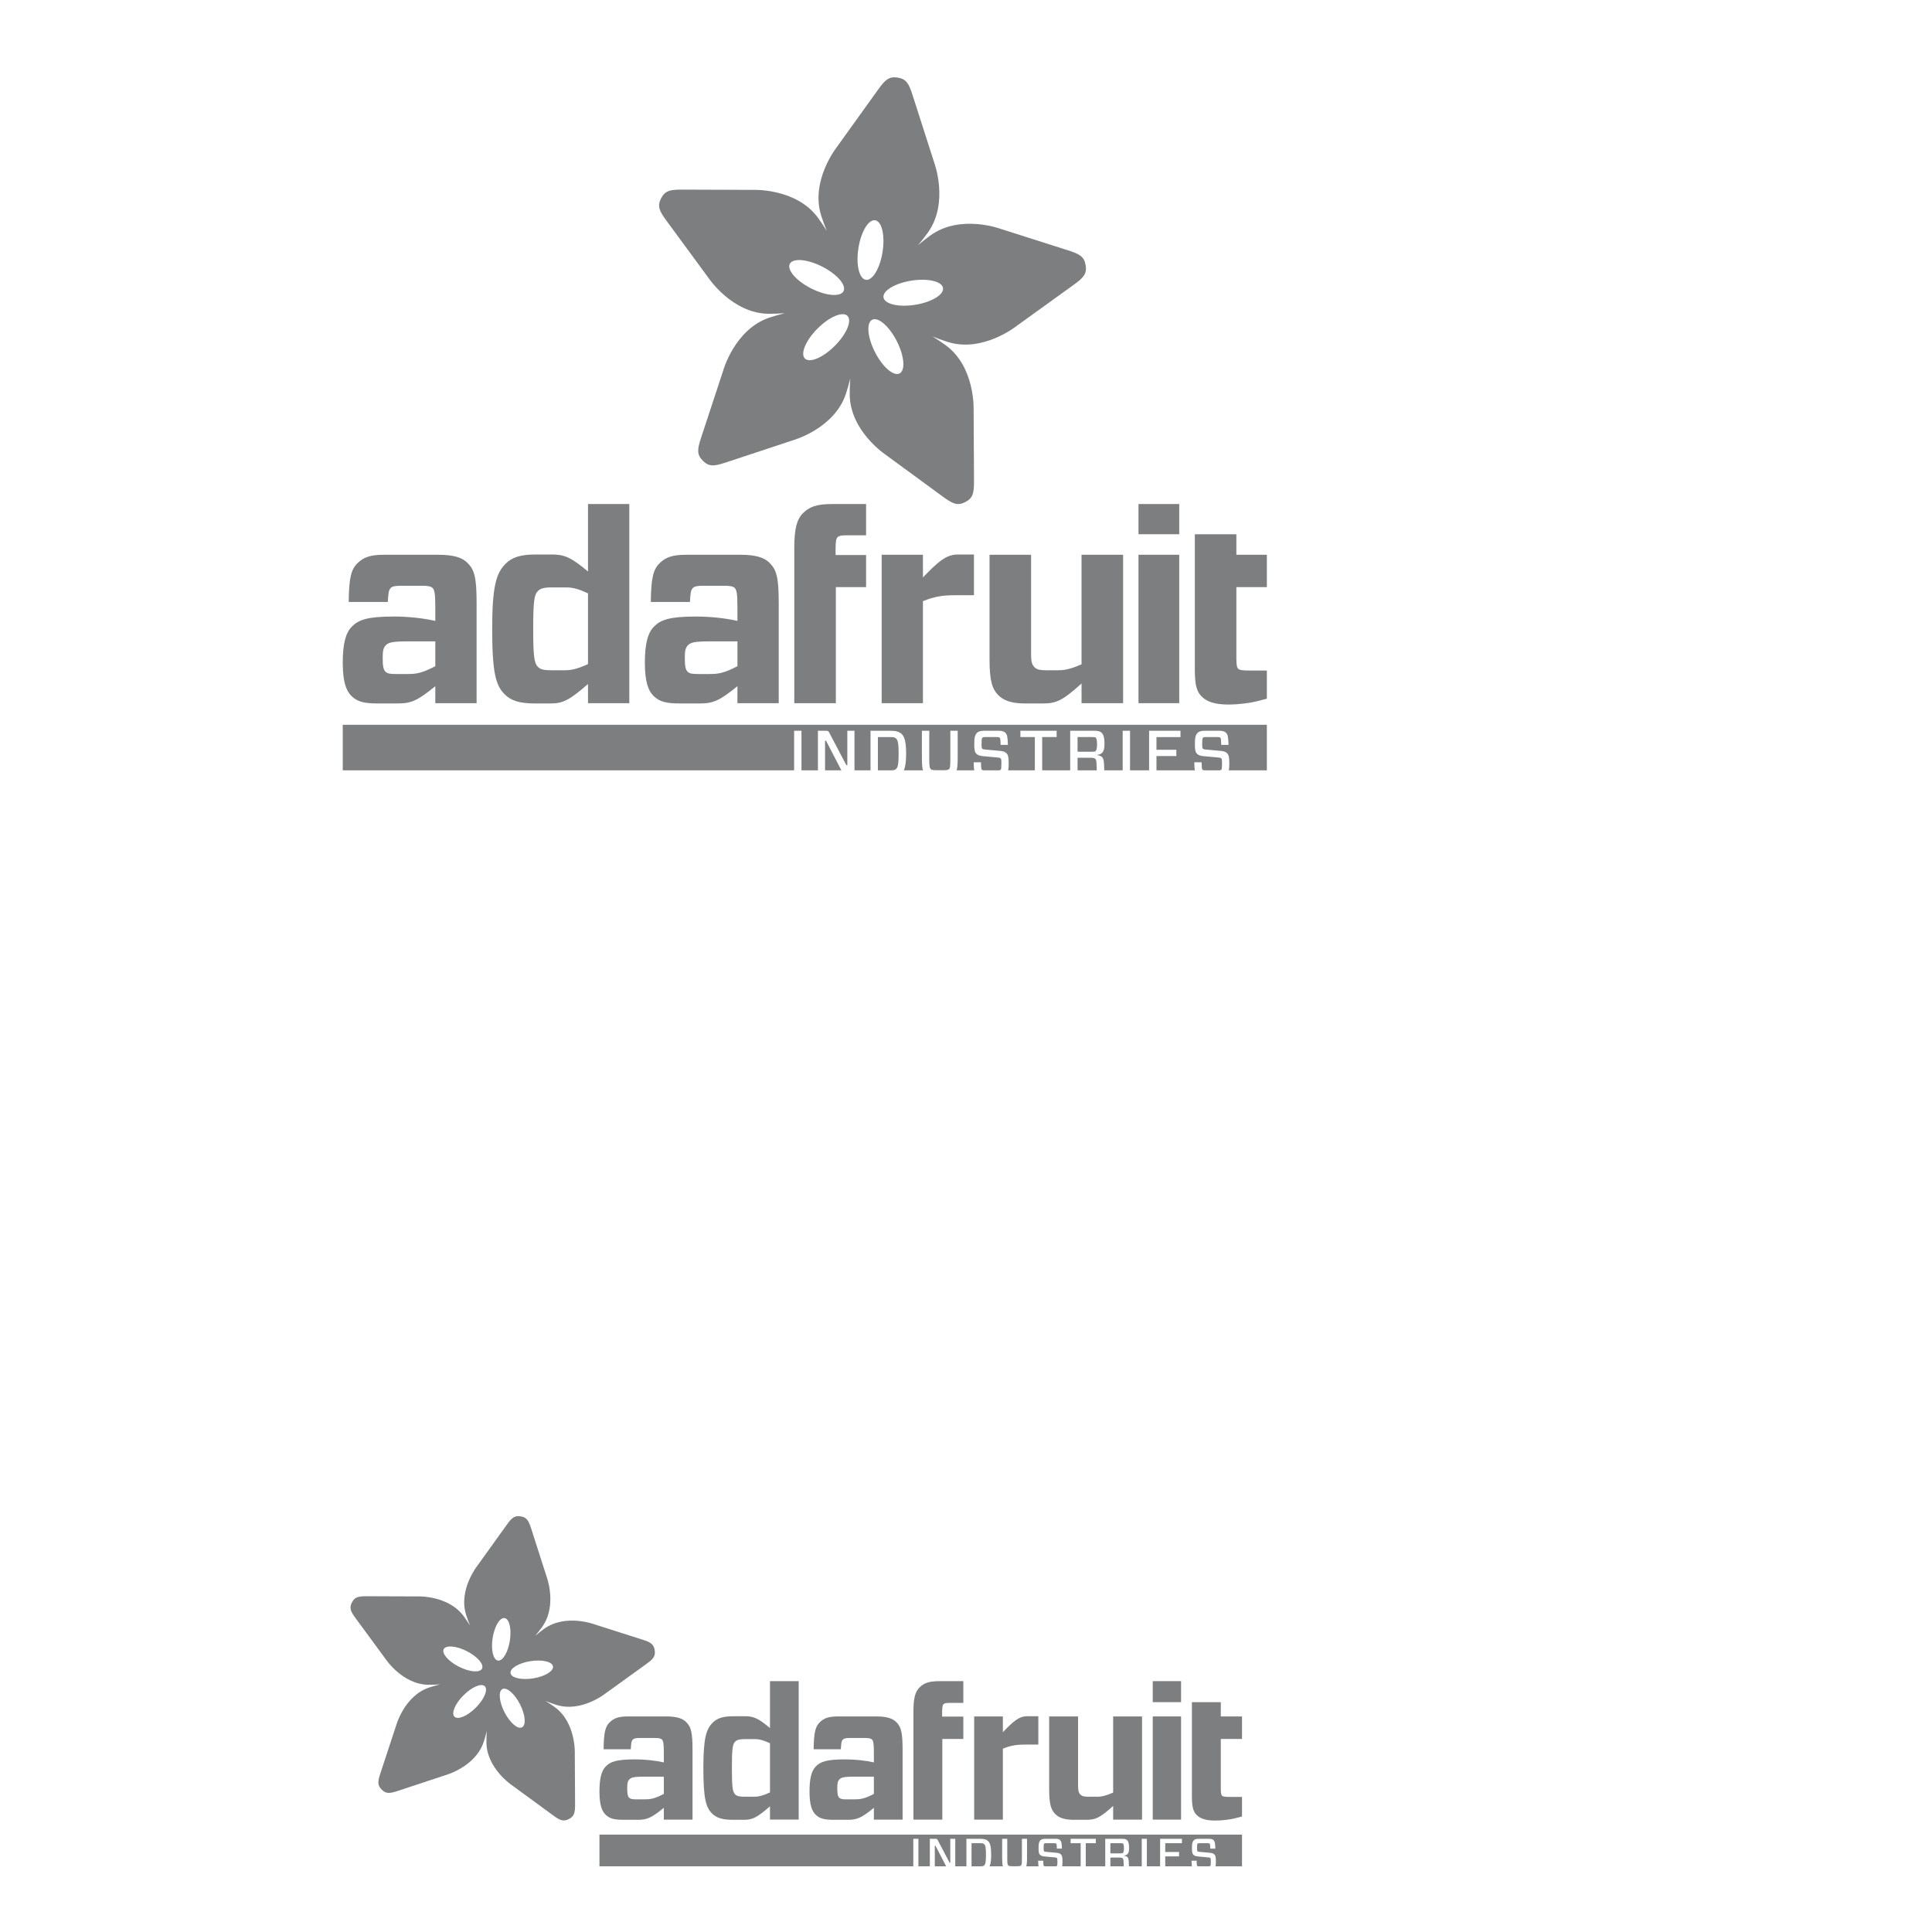 <?xml version="1.0" encoding="UTF-8" standalone="no"?>
<!-- Created with Inkscape (http://www.inkscape.org/) -->

<svg
   xmlns:dc="http://purl.org/dc/elements/1.1/"
   xmlns:cc="http://creativecommons.org/ns#"
   xmlns:rdf="http://www.w3.org/1999/02/22-rdf-syntax-ns#"
   xmlns:svg="http://www.w3.org/2000/svg"
   xmlns="http://www.w3.org/2000/svg"
   xmlns:sodipodi="http://sodipodi.sourceforge.net/DTD/sodipodi-0.dtd"
   xmlns:inkscape="http://www.inkscape.org/namespaces/inkscape"
   id="svg20788"
   version="1.1"
   inkscape:version="0.91 r13725"
   xml:space="preserve"
   width="1250"
   height="1250"
   viewBox="0 0 1250 1250"
   sodipodi:docname="adafruit_logo2012_text.svg"><defs
     id="defs20792"><clipPath
       clipPathUnits="userSpaceOnUse"
       id="clipPath20802"><path
         d="m 0,1000 1000,0 L 1000,0 0,0 0,1000 Z"
         id="path20804"
         inkscape:connector-curvature="0" /></clipPath></defs><sodipodi:namedview
     pagecolor="#ffffff"
     bordercolor="#666666"
     borderopacity="1"
     objecttolerance="10"
     gridtolerance="10"
     guidetolerance="10"
     inkscape:pageopacity="0"
     inkscape:pageshadow="2"
     inkscape:window-width="804"
     inkscape:window-height="480"
     id="namedview20790"
     showgrid="false"
     inkscape:zoom="0.1888"
     inkscape:cx="625"
     inkscape:cy="625"
     inkscape:window-x="0"
     inkscape:window-y="0"
     inkscape:window-maximized="0"
     inkscape:current-layer="g20796" /><g
     id="g20796"
     inkscape:groupmode="layer"
     inkscape:label="adafruit_logo2012_text"
     transform="matrix(1.25,0,0,-1.25,0,1250)"><g
       id="g20806"
       transform="translate(507.406,45.972)"><path
         d="m 0,0 -4.537,0 0,-11.972 4.998,0 c 0.684,0.032 1.164,0.122 1.548,0.485 0.637,0.593 0.92,1.723 0.92,5.462 0,3.801 -0.283,4.914 -0.92,5.506 C 1.489,-0.048 1.014,0 0,0"
         style="fill:#7d7e7f;fill-opacity:1;fill-rule:nonzero;stroke:none"
         id="path20808"
         inkscape:connector-curvature="0" /></g><g
       id="g20810"
       transform="translate(483.857,44.648)"><path
         d="m 0,0 0,-10.648 5.876,0 L 0.355,0 0,0 Z"
         style="fill:#7d7e7f;fill-opacity:1;fill-rule:nonzero;stroke:none"
         id="path20812"
         inkscape:connector-curvature="0" /></g><g
       id="g20814"
       transform="translate(310.279,50.395)"><path
         d="m 0,0 0,-16.396 162.441,0 0,14.241 2.644,0 0,-14.241 5.916,0 0,14.241 2.932,0 c 0.686,0 0.92,-0.143 1.205,-0.782 l 6.095,-11.6 0.357,0 0,12.382 2.576,0 0,-14.241 5.775,0 0,14.241 7.186,0 c 2.009,0 3.095,-0.33 4.017,-1.157 1.086,-0.994 1.609,-3.049 1.609,-7.116 0,-2.918 -0.281,-4.769 -0.836,-5.968 l 6.897,0 c -0.264,0.833 -0.383,2.124 -0.383,4.573 l 0,9.668 2.648,0 0,-10.233 c 0,-3.004 0.234,-3.261 0.566,-3.595 0.26,-0.259 0.71,-0.378 2.531,-0.378 l 1.487,0 c 1.775,0 2.199,0.092 2.483,0.378 0.354,0.358 0.518,0.545 0.518,3.595 l 0,10.233 2.649,0 0,-9.668 c 0,-2.449 -0.128,-3.737 -0.408,-4.573 l 6.354,0 c -0.114,0.652 -0.171,1.544 -0.192,2.897 l 2.621,0 c 0.048,-2.058 0.12,-2.484 0.311,-2.672 0.107,-0.111 0.32,-0.187 0.707,-0.225 l 5.421,0 c 0.309,0.032 0.519,0.09 0.654,0.225 0.212,0.215 0.258,0.854 0.258,2.245 0,1.207 -0.02,1.584 -0.282,1.846 -0.189,0.187 -0.426,0.257 -1.087,0.307 l -5.201,0.473 c -1.205,0.114 -1.913,0.353 -2.412,0.851 -0.66,0.661 -0.777,1.44 -0.777,3.612 0,2.128 0.213,3.17 0.969,3.928 0.495,0.492 1.251,0.754 2.506,0.754 l 5.102,0 c 1.3,0 2.056,-0.167 2.577,-0.686 0.685,-0.682 0.853,-1.44 0.947,-4.395 l -2.624,0 c -0.05,1.938 -0.118,2.362 -0.308,2.549 -0.142,0.144 -0.331,0.263 -1.041,0.263 l -4.181,0 c -0.664,0 -0.875,-0.069 -1.065,-0.263 -0.212,-0.211 -0.261,-0.873 -0.261,-2.126 0,-1.155 0.024,-1.56 0.286,-1.818 0.188,-0.187 0.425,-0.212 1.086,-0.286 l 5.202,-0.471 c 1.132,-0.093 1.865,-0.331 2.363,-0.828 0.638,-0.638 0.825,-1.44 0.825,-3.685 0,-1.094 -0.055,-1.877 -0.187,-2.495 l 9.602,0 0,11.972 -5.2,0 0,2.269 13.046,0 0,-2.269 -5.2,0 0,-11.972 10.076,0 0,14.241 8.912,0 c 1.087,0 1.864,-0.188 2.363,-0.686 0.638,-0.638 1.063,-1.539 1.063,-4.018 0,-2.908 -0.805,-3.734 -2.696,-3.995 l 0,-0.046 c 1.751,-0.329 2.434,-0.756 2.528,-3.168 0.039,-0.918 0.074,-1.666 0.108,-2.328 l 6.616,0 0,14.241 2.645,0 0,-14.241 6.859,0 0,14.241 11.297,0 0,-2.269 -8.647,0 0,-4.561 7.158,0 0,-2.269 -7.158,0 0,-5.142 13.812,0 c -0.115,0.652 -0.171,1.544 -0.192,2.897 l 2.622,0 c 0.049,-2.058 0.118,-2.484 0.31,-2.672 0.108,-0.111 0.321,-0.187 0.706,-0.225 l 5.42,0 c 0.315,0.032 0.524,0.09 0.656,0.225 0.213,0.215 0.257,0.854 0.257,2.245 0,1.207 -0.019,1.584 -0.282,1.846 -0.187,0.187 -0.424,0.257 -1.088,0.307 l -5.199,0.473 c -1.206,0.114 -1.914,0.353 -2.411,0.851 -0.66,0.661 -0.777,1.44 -0.777,3.612 0,2.128 0.212,3.17 0.968,3.928 0.496,0.492 1.251,0.754 2.506,0.754 l 5.103,0 c 1.301,0 2.055,-0.167 2.576,-0.686 0.686,-0.682 0.853,-1.44 0.948,-4.395 l -2.626,0 c -0.049,1.938 -0.118,2.362 -0.306,2.549 -0.144,0.144 -0.331,0.263 -1.042,0.263 l -4.183,0 c -0.662,0 -0.875,-0.069 -1.063,-0.263 -0.212,-0.211 -0.261,-0.873 -0.261,-2.126 0,-1.155 0.024,-1.56 0.287,-1.818 0.187,-0.187 0.424,-0.212 1.086,-0.286 l 5.201,-0.471 c 1.132,-0.093 1.863,-0.331 2.362,-0.828 0.639,-0.638 0.826,-1.44 0.826,-3.685 0,-1.094 -0.052,-1.877 -0.184,-2.495 l 13.705,0 0,16.396 L 0,0 Z"
         style="fill:#7d7e7f;fill-opacity:1;fill-rule:nonzero;stroke:none"
         id="path20816"
         inkscape:connector-curvature="0" /></g><g
       id="g20818"
       transform="translate(581.225,40.935)"><path
         d="m 0,0 c 0.213,0.212 0.523,0.736 0.523,2.436 0,1.701 -0.287,2.201 -0.499,2.412 -0.118,0.119 -0.355,0.188 -1.038,0.188 l -5.483,0 0,-5.268 5.483,0 c 0.683,0 0.899,0.116 1.014,0.232"
         style="fill:#7d7e7f;fill-opacity:1;fill-rule:nonzero;stroke:none"
         id="path20820"
         inkscape:connector-curvature="0" /></g><g
       id="g20822"
       transform="translate(574.727,34)"><path
         d="M 0,0 6.926,0 C 6.884,0.693 6.849,1.429 6.828,2.258 6.807,3.582 6.64,3.91 6.31,4.195 6.002,4.453 5.528,4.527 4.583,4.527 L 0,4.527 0,0 Z"
         style="fill:#7d7e7f;fill-opacity:1;fill-rule:nonzero;stroke:none"
         id="path20824"
         inkscape:connector-curvature="0" /></g><g
       id="g20826"
       transform="translate(343.59,71.478)"><path
         d="m 0,0 0,8.935 -9.805,0 c -5.64,0 -6.995,-0.387 -7.967,-1.357 -0.969,-0.976 -1.165,-2.143 -1.165,-4.568 0,-2.725 0.196,-4.176 0.969,-4.954 0.781,-0.774 1.848,-0.871 3.788,-0.871 l 4.179,0 C -6.896,-2.815 -4.855,-2.529 0,0 m -27.974,37.095 c 2.147,2.136 4.666,3.009 9.517,3.009 l 19.522,0 c 5.438,0 8.642,-0.96 10.589,-3.009 2.43,-2.417 3.207,-5.244 3.207,-14.276 l 0,-36.125 -14.861,0 0,6.113 c -6.411,-5.243 -8.739,-6.214 -13.499,-6.214 l -7.289,0 c -4.754,0 -7.281,0.588 -9.418,2.713 -1.843,1.855 -3.105,4.96 -3.105,11.948 0,6.606 0.969,10.688 3.304,13.019 2.422,2.426 5.532,3.597 15.145,3.597 5.151,0 10.491,-0.592 14.862,-1.56 l 0,4.76 c 0,5.249 -0.294,6.314 -0.973,7.089 -0.683,0.594 -1.652,0.787 -3.882,0.787 l -7.476,0 c -2.043,0 -3.114,-0.193 -3.695,-0.787 -0.774,-0.775 -0.875,-1.84 -1.071,-5.049 l -14.074,0 c 0.09,8.931 0.965,11.854 3.197,13.985"
         style="fill:#7d7e7f;fill-opacity:1;fill-rule:nonzero;stroke:none"
         id="path20828"
         inkscape:connector-curvature="0" /></g><g
       id="g20830"
       transform="translate(398.54,72.252)"><path
         d="m 0,0 0,25.44 c -3.116,1.456 -5.346,2.139 -7.771,2.139 l -5.34,0 c -2.722,0 -3.991,-0.39 -4.862,-1.26 -1.357,-1.262 -1.746,-3.501 -1.746,-13.688 0,-10.197 0.389,-12.345 1.746,-13.705 0.871,-0.866 2.14,-1.162 4.862,-1.162 l 4.852,0 c 2.526,0 4.952,0.682 8.259,2.236 m 0,-14.08 0,6.892 c -6.702,-5.826 -9.033,-6.994 -13.412,-6.994 l -5.628,0 c -5.633,0 -8.64,0.972 -10.973,3.302 -3.199,3.205 -4.467,7.876 -4.467,23.511 0,15.728 1.548,20.191 4.858,23.502 2.332,2.324 5.434,3.293 10.777,3.293 l 5.824,0 c 4.469,0 6.901,-0.969 13.021,-6.115 l 0,24.279 14.863,0 0,-71.67 -14.863,0 z"
         style="fill:#7d7e7f;fill-opacity:1;fill-rule:nonzero;stroke:none"
         id="path20832"
         inkscape:connector-curvature="0" /></g><g
       id="g20834"
       transform="translate(452.321,71.478)"><path
         d="m 0,0 0,8.935 -9.805,0 c -5.636,0 -6.996,-0.387 -7.967,-1.357 -0.97,-0.976 -1.165,-2.143 -1.165,-4.568 0,-2.725 0.195,-4.176 0.973,-4.954 0.776,-0.774 1.839,-0.871 3.782,-0.871 l 4.174,0 C -6.896,-2.815 -4.855,-2.529 0,0 m -27.972,37.095 c 2.137,2.136 4.664,3.009 9.517,3.009 l 19.524,0 c 5.434,0 8.64,-0.96 10.586,-3.009 2.425,-2.417 3.206,-5.244 3.206,-14.276 l 0,-36.125 -14.861,0 0,6.113 c -6.411,-5.243 -8.742,-6.214 -13.499,-6.214 l -7.278,0 c -4.764,0 -7.295,0.588 -9.425,2.713 -1.847,1.855 -3.112,4.96 -3.112,11.948 0,6.606 0.972,10.688 3.304,13.019 2.429,2.426 5.535,3.597 15.147,3.597 5.153,0 10.494,-0.592 14.863,-1.56 l 0,4.76 c 0,5.249 -0.294,6.314 -0.969,7.089 -0.677,0.594 -1.656,0.787 -3.886,0.787 l -7.477,0 c -2.043,0 -3.109,-0.193 -3.692,-0.787 -0.777,-0.775 -0.873,-1.84 -1.073,-5.049 l -14.081,0 c 0.101,8.931 0.976,11.854 3.206,13.985"
         style="fill:#7d7e7f;fill-opacity:1;fill-rule:nonzero;stroke:none"
         id="path20836"
         inkscape:connector-curvature="0" /></g><g
       id="g20838"
       transform="translate(472.786,58.172)"><path
         d="M 0,0 0,55.936 C 0,62.64 0.879,66.139 3.113,68.368 5.347,70.601 7.87,71.67 13.6,71.67 l 12.237,0 0,-11.263 -7.193,0 c -1.938,0 -2.523,-0.196 -3.102,-0.682 -0.491,-0.583 -0.684,-1.642 -0.684,-4.273 l 0,-2.139 10.979,0 0,-11.556 -10.882,0 L 14.955,0 0,0 Z"
         style="fill:#7d7e7f;fill-opacity:1;fill-rule:nonzero;stroke:none"
         id="path20840"
         inkscape:connector-curvature="0" /></g><g
       id="g20842"
       transform="translate(504.232,58.172)"><path
         d="m 0,0 0,53.41 14.851,0 0,-8.154 c 5.539,5.731 8.353,8.25 12.628,8.25 l 5.729,0 0,-14.661 -6.894,0 c -4.082,0 -7.187,-0.384 -11.463,-2.134 L 14.851,0 0,0 Z"
         style="fill:#7d7e7f;fill-opacity:1;fill-rule:nonzero;stroke:none"
         id="path20844"
         inkscape:connector-curvature="0" /></g><g
       id="g20846"
       transform="translate(591.116,111.582)"><path
         d="m 0,0 0,-53.41 -14.952,0 0,7.08 c -6.797,-6.112 -9.031,-7.182 -13.89,-7.182 l -6.503,0 c -4.664,0 -7.581,0.972 -9.613,3.015 -2.141,2.229 -3.109,5.046 -3.109,12.819 l 0,37.678 14.955,0 0,-36.028 c 0,-2.23 0.286,-3.498 1.161,-4.376 0.875,-0.867 1.75,-1.162 4.375,-1.162 l 4.275,0 c 2.521,0 4.759,0.584 8.349,2.138 L -14.952,0 0,0 Z"
         style="fill:#7d7e7f;fill-opacity:1;fill-rule:nonzero;stroke:none"
         id="path20848"
         inkscape:connector-curvature="0" /></g><path
       d="m 611.32,58.172 -14.663,0 0,53.41 14.663,0 0,-53.41 z m 0,60.8 -14.663,0 0,10.87 14.663,0 0,-10.87 z"
       style="fill:#7d7e7f;fill-opacity:1;fill-rule:nonzero;stroke:none"
       id="path20850"
       inkscape:connector-curvature="0" /><g
       id="g20852"
       transform="translate(642.864,69.92)"><path
         d="m 0,0 -6.413,0 c -2.433,0 -3.399,0.198 -3.88,0.582 -0.491,0.586 -0.686,1.356 -0.686,3.694 l 0,25.733 10.979,0 0,11.653 -10.979,0 0,7.39 -14.957,0 0,-7.39 0,-11.653 0,-29.72 c 0,-5.435 0.679,-7.863 2.433,-9.613 1.845,-1.849 4.56,-2.909 9.613,-2.909 3.981,0 7.965,0.582 10.292,1.165 L 0,-10.139 0,0 Z"
         style="fill:#7d7e7f;fill-opacity:1;fill-rule:nonzero;stroke:none"
         id="path20854"
         inkscape:connector-curvature="0" /></g><g
       id="g20856"
       transform="translate(460.918,618.492)"><path
         d="m 0,0 -6.524,0 0,-17.217 7.188,0 c 0.981,0.048 1.672,0.174 2.226,0.695 0.917,0.852 1.321,2.483 1.321,7.857 0,5.472 -0.404,7.068 -1.321,7.92 C 2.141,-0.071 1.462,0 0,0"
         style="fill:#7d7e7f;fill-opacity:1;fill-rule:nonzero;stroke:none"
         id="path20858"
         inkscape:connector-curvature="0" /></g><g
       id="g20860"
       transform="translate(427.047,616.588)"><path
         d="m 0,0 0,-15.313 8.452,0 L 0.512,0 0,0 Z"
         style="fill:#7d7e7f;fill-opacity:1;fill-rule:nonzero;stroke:none"
         id="path20862"
         inkscape:connector-curvature="0" /></g><g
       id="g20864"
       transform="translate(177.409,624.856)"><path
         d="m 0,0 0,-23.582 233.626,0 0,20.482 3.803,0 0,-20.482 8.508,0 0,20.482 4.213,0 c 0.986,0 1.325,-0.204 1.733,-1.121 l 8.769,-16.684 0.513,0 0,17.805 3.705,0 0,-20.482 8.305,0 0,20.482 10.334,0 c 2.89,0 4.454,-0.477 5.776,-1.662 1.565,-1.427 2.317,-4.384 2.317,-10.24 0,-4.196 -0.408,-6.852 -1.206,-8.58 l 9.92,0 c -0.376,1.198 -0.551,3.052 -0.551,6.58 l 0,13.902 3.814,0 0,-14.717 c 0,-4.323 0.334,-4.691 0.807,-5.166 0.378,-0.376 1.026,-0.55 3.639,-0.55 l 2.144,0 c 2.551,0 3.162,0.139 3.569,0.55 0.513,0.509 0.745,0.781 0.745,5.166 l 0,14.717 3.81,0 0,-13.902 c 0,-3.528 -0.184,-5.373 -0.585,-6.58 l 9.139,0 c -0.167,0.942 -0.243,2.225 -0.28,4.168 l 3.772,0 c 0.07,-2.956 0.171,-3.569 0.446,-3.84 0.157,-0.161 0.461,-0.272 1.018,-0.328 l 7.794,0 c 0.446,0.049 0.75,0.133 0.944,0.328 0.303,0.307 0.373,1.22 0.373,3.226 0,1.737 -0.032,2.279 -0.408,2.657 -0.272,0.265 -0.61,0.369 -1.565,0.44 l -7.479,0.682 c -1.735,0.161 -2.75,0.502 -3.469,1.22 -0.943,0.956 -1.118,2.071 -1.118,5.2 0,3.053 0.307,4.556 1.394,5.643 0.71,0.711 1.798,1.086 3.604,1.086 l 7.34,0 c 1.868,0 2.956,-0.238 3.701,-0.985 0.99,-0.982 1.232,-2.07 1.367,-6.321 l -3.775,0 c -0.07,2.786 -0.17,3.401 -0.442,3.665 -0.203,0.209 -0.475,0.377 -1.5,0.377 l -6.014,0 c -0.952,0 -1.255,-0.098 -1.529,-0.377 -0.305,-0.3 -0.375,-1.254 -0.375,-3.052 0,-1.667 0.035,-2.246 0.412,-2.623 0.271,-0.264 0.613,-0.298 1.56,-0.41 l 7.481,-0.676 c 1.63,-0.132 2.683,-0.475 3.402,-1.193 0.913,-0.912 1.185,-2.07 1.185,-5.298 0,-1.573 -0.078,-2.697 -0.272,-3.589 l 13.812,0 0,17.218 -7.48,0 0,3.264 18.763,0 0,-3.264 -7.481,0 0,-17.218 14.493,0 0,20.482 12.82,0 c 1.56,0 2.682,-0.267 3.397,-0.985 0.918,-0.92 1.531,-2.209 1.531,-5.78 0,-4.181 -1.158,-5.366 -3.876,-5.742 l 0,-0.072 c 2.516,-0.473 3.5,-1.086 3.632,-4.55 0.055,-1.325 0.108,-2.398 0.16,-3.353 l 9.511,0 0,20.482 3.803,0 0,-20.482 9.867,0 0,20.482 16.247,0 0,-3.264 -12.434,0 0,-6.559 10.295,0 0,-3.264 -10.295,0 0,-7.395 19.866,0 c -0.167,0.942 -0.252,2.225 -0.28,4.168 l 3.771,0 c 0.071,-2.956 0.168,-3.569 0.446,-3.84 0.154,-0.161 0.461,-0.272 1.018,-0.328 l 7.794,0 c 0.453,0.049 0.754,0.133 0.941,0.328 0.306,0.307 0.376,1.22 0.376,3.226 0,1.737 -0.034,2.279 -0.411,2.657 -0.271,0.265 -0.606,0.369 -1.56,0.44 l -7.481,0.682 c -1.735,0.161 -2.754,0.502 -3.471,1.22 -0.949,0.956 -1.116,2.071 -1.116,5.2 0,3.053 0.308,4.556 1.395,5.643 0.711,0.711 1.798,1.086 3.604,1.086 l 7.339,0 c 1.868,0 2.956,-0.238 3.701,-0.985 0.991,-0.982 1.228,-2.07 1.368,-6.321 l -3.779,0 c -0.069,2.786 -0.167,3.401 -0.438,3.665 -0.202,0.209 -0.474,0.377 -1.5,0.377 l -6.015,0 c -0.956,0 -1.255,-0.098 -1.527,-0.377 -0.307,-0.3 -0.376,-1.254 -0.376,-3.052 0,-1.667 0.034,-2.246 0.411,-2.623 0.272,-0.264 0.613,-0.298 1.56,-0.41 l 7.481,-0.676 c 1.631,-0.132 2.683,-0.475 3.402,-1.193 0.913,-0.912 1.185,-2.07 1.185,-5.298 0,-1.573 -0.076,-2.697 -0.265,-3.589 l 19.705,0 0,23.582 L 0,0 Z"
         style="fill:#7d7e7f;fill-opacity:1;fill-rule:nonzero;stroke:none"
         id="path20866"
         inkscape:connector-curvature="0" /></g><g
       id="g20868"
       transform="translate(567.085,611.25)"><path
         d="m 0,0 c 0.306,0.307 0.751,1.059 0.751,3.506 0,2.447 -0.41,3.165 -0.717,3.473 -0.167,0.166 -0.509,0.264 -1.492,0.264 l -7.884,0 0,-7.577 7.884,0 c 0.983,0 1.294,0.173 1.458,0.334"
         style="fill:#7d7e7f;fill-opacity:1;fill-rule:nonzero;stroke:none"
         id="path20870"
         inkscape:connector-curvature="0" /></g><g
       id="g20872"
       transform="translate(557.743,601.275)"><path
         d="M 0,0 9.958,0 C 9.899,0.997 9.85,2.055 9.818,3.248 9.787,5.15 9.551,5.624 9.068,6.036 8.629,6.406 7.946,6.509 6.591,6.509 L 0,6.509 0,0 Z"
         style="fill:#7d7e7f;fill-opacity:1;fill-rule:nonzero;stroke:none"
         id="path20874"
         inkscape:connector-curvature="0" /></g><g
       id="g20876"
       transform="translate(225.315,655.179)"><path
         d="m 0,0 0,12.848 -14.102,0 c -8.11,0 -10.061,-0.557 -11.458,-1.952 -1.395,-1.402 -1.675,-3.082 -1.675,-6.571 0,-3.914 0.28,-6.004 1.395,-7.123 1.121,-1.112 2.655,-1.251 5.447,-1.251 l 6.011,0 c 4.466,0 7.4,0.41 14.382,4.049 m -40.231,53.347 c 3.085,3.075 6.711,4.33 13.688,4.33 l 28.077,0 c 7.82,0 12.427,-1.381 15.23,-4.33 3.491,-3.477 4.61,-7.542 4.61,-20.528 l 0,-51.96 -21.374,0 0,8.793 c -9.218,-7.539 -12.566,-8.937 -19.415,-8.937 l -10.481,0 c -6.838,0 -10.472,0.848 -13.544,3.905 -2.653,2.666 -4.466,7.128 -4.466,17.186 0,9.498 1.392,15.367 4.752,18.72 3.484,3.489 7.953,5.176 21.78,5.176 7.408,0 15.088,-0.854 21.374,-2.248 l 0,6.849 c 0,7.55 -0.422,9.082 -1.399,10.195 -0.984,0.853 -2.375,1.131 -5.583,1.131 l -10.753,0 c -2.938,0 -4.477,-0.278 -5.314,-1.131 -1.114,-1.113 -1.258,-2.645 -1.539,-7.261 l -20.241,0 c 0.13,12.843 1.389,17.043 4.598,20.11"
         style="fill:#7d7e7f;fill-opacity:1;fill-rule:nonzero;stroke:none"
         id="path20878"
         inkscape:connector-curvature="0" /></g><g
       id="g20880"
       transform="translate(304.347,656.291)"><path
         d="m 0,0 0,36.587 c -4.482,2.098 -7.691,3.081 -11.18,3.081 l -7.68,0 c -3.914,0 -5.738,-0.565 -6.992,-1.815 -1.95,-1.817 -2.511,-5.034 -2.511,-19.687 0,-14.669 0.561,-17.755 2.511,-19.71 1.254,-1.247 3.078,-1.674 6.992,-1.674 l 6.979,0 C -8.247,-3.218 -4.758,-2.234 0,0 m 0,-20.253 0,9.919 c -9.64,-8.386 -12.993,-10.062 -19.291,-10.062 l -8.093,0 c -8.103,0 -12.428,1.397 -15.781,4.747 -4.603,4.611 -6.427,11.328 -6.427,33.815 0,22.623 2.225,29.037 6.989,33.802 3.353,3.343 7.813,4.737 15.499,4.737 l 8.375,0 c 6.427,0 9.926,-1.394 18.729,-8.798 l 0,34.917 21.374,0 0,-103.077 -21.374,0 z"
         style="fill:#7d7e7f;fill-opacity:1;fill-rule:nonzero;stroke:none"
         id="path20882"
         inkscape:connector-curvature="0" /></g><g
       id="g20884"
       transform="translate(381.696,655.179)"><path
         d="m 0,0 0,12.848 -14.103,0 c -8.106,0 -10.062,-0.557 -11.46,-1.952 -1.394,-1.402 -1.672,-3.082 -1.672,-6.571 0,-3.914 0.278,-6.004 1.398,-7.123 1.118,-1.112 2.644,-1.251 5.44,-1.251 l 6.001,0 C -9.92,-4.049 -6.985,-3.639 0,0 m -40.229,53.347 c 3.073,3.075 6.706,4.33 13.684,4.33 l 28.082,0 c 7.814,0 12.425,-1.381 15.224,-4.33 3.489,-3.477 4.612,-7.542 4.612,-20.528 l 0,-51.96 -21.373,0 0,8.793 c -9.222,-7.539 -12.576,-8.937 -19.418,-8.937 l -10.466,0 c -6.853,0 -10.492,0.848 -13.551,3.905 -2.66,2.666 -4.48,7.128 -4.48,17.186 0,9.498 1.399,15.367 4.751,18.72 3.496,3.489 7.961,5.176 21.787,5.176 7.408,0 15.096,-0.854 21.377,-2.248 l 0,6.849 c 0,7.55 -0.425,9.082 -1.395,10.195 -0.976,0.853 -2.383,1.131 -5.59,1.131 l -10.753,0 c -2.937,0 -4.471,-0.278 -5.308,-1.131 -1.119,-1.113 -1.259,-2.645 -1.543,-7.261 l -20.255,0 c 0.146,12.843 1.409,17.043 4.615,20.11"
         style="fill:#7d7e7f;fill-opacity:1;fill-rule:nonzero;stroke:none"
         id="path20886"
         inkscape:connector-curvature="0" /></g><g
       id="g20888"
       transform="translate(411.125,636.038)"><path
         d="m 0,0 0,80.45 c 0,9.64 1.266,14.673 4.48,17.88 3.214,3.21 6.842,4.747 15.081,4.747 l 17.601,0 0,-16.193 -10.345,0 c -2.787,0 -3.63,-0.282 -4.46,-0.984 -0.708,-0.835 -0.984,-2.363 -0.984,-6.147 l 0,-3.075 15.789,0 0,-16.617 -15.648,0 L 21.514,0 0,0 Z"
         style="fill:#7d7e7f;fill-opacity:1;fill-rule:nonzero;stroke:none"
         id="path20890"
         inkscape:connector-curvature="0" /></g><g
       id="g20892"
       transform="translate(456.353,636.038)"><path
         d="m 0,0 0,76.818 21.359,0 0,-11.725 c 7.968,8.24 12.017,11.865 18.162,11.865 l 8.244,0 0,-21.087 -9.92,0 c -5.869,0 -10.334,-0.555 -16.486,-3.072 L 21.359,0 0,0 Z"
         style="fill:#7d7e7f;fill-opacity:1;fill-rule:nonzero;stroke:none"
         id="path20894"
         inkscape:connector-curvature="0" /></g><g
       id="g20896"
       transform="translate(581.312,712.856)"><path
         d="m 0,0 0,-76.818 -21.505,0 0,10.186 c -9.772,-8.793 -12.987,-10.33 -19.974,-10.33 l -9.356,0 c -6.709,0 -10.902,1.398 -13.826,4.335 -3.074,3.212 -4.468,7.26 -4.468,18.436 l 0,54.191 21.508,0 0,-51.818 c 0,-3.203 0.411,-5.03 1.669,-6.291 1.259,-1.247 2.515,-1.674 6.292,-1.674 l 6.15,0 c 3.626,0 6.841,0.84 12.005,3.075 L -21.505,0 0,0 Z"
         style="fill:#7d7e7f;fill-opacity:1;fill-rule:nonzero;stroke:none"
         id="path20898"
         inkscape:connector-curvature="0" /></g><path
       d="m 610.375,636.038 -21.092,0 0,76.818 21.092,0 0,-76.818 z m 0,87.441 -21.092,0 0,15.636 21.092,0 0,-15.636 z"
       style="fill:#7d7e7f;fill-opacity:1;fill-rule:nonzero;stroke:none"
       id="path20900"
       inkscape:connector-curvature="0" /><g
       id="g20902"
       transform="translate(655.732,652.936)"><path
         d="m 0,0 -9.221,0 c -3.499,0 -4.886,0.286 -5.578,0.84 -0.703,0.839 -0.989,1.947 -0.989,5.315 l 0,37.008 15.788,0 0,16.758 -15.788,0 0,10.622 -21.505,0 0,-10.622 0,-16.758 0,-42.745 c 0,-7.822 0.977,-11.308 3.5,-13.823 2.648,-2.657 6.552,-4.191 13.823,-4.191 5.723,0 11.452,0.841 14.799,1.678 L 0,-14.58 0,0 Z"
         style="fill:#7d7e7f;fill-opacity:1;fill-rule:nonzero;stroke:none"
         id="path20904"
         inkscape:connector-curvature="0" /></g><g
       id="g20906"
       transform="translate(473.698,842.24)"><path
         d="m 0,0 c -8.505,-1.355 -15.846,0.344 -16.398,3.792 -0.545,3.451 5.904,7.346 14.408,8.698 C 6.518,13.848 13.858,12.149 14.406,8.698 14.957,5.25 8.508,1.353 0,0 m -8.078,-35.528 c -3.112,-1.591 -8.809,3.341 -12.725,11.014 -3.919,7.668 -4.572,15.177 -1.462,16.766 3.111,1.587 8.809,-3.344 12.725,-11.013 3.919,-7.669 4.572,-15.177 1.462,-16.767 m -33.515,14.286 c -6.085,-6.097 -13.024,-9.037 -15.498,-6.569 -2.471,2.467 0.461,9.41 6.546,15.508 6.083,6.097 13.021,9.038 15.493,6.57 2.47,-2.47 -0.457,-9.414 -6.541,-15.509 m -23.301,42.43 c 1.584,3.115 9.089,2.474 16.769,-1.431 7.677,-3.903 12.618,-9.592 11.036,-12.702 -1.585,-3.116 -9.091,-2.474 -16.771,1.424 -7.678,3.905 -12.618,9.594 -11.034,12.709 m 44.187,22.562 c 3.45,-0.542 5.161,-7.88 3.82,-16.39 -1.338,-8.507 -5.22,-14.963 -8.672,-14.42 -3.452,0.545 -5.164,7.881 -3.823,16.389 1.34,8.51 5.222,14.968 8.675,14.421 M 88.238,20.458 c -0.721,4.531 -3.174,5.82 -9.094,7.719 -4.499,1.439 -34.643,11.044 -34.643,11.044 0,0 -21.002,7.93 -36.576,-3.292 -2.098,-1.509 -4.266,-3.23 -6.453,-5.07 1.838,2.187 3.556,4.36 5.065,6.459 11.189,15.593 3.22,36.584 3.22,36.584 0,0 -9.653,30.122 -11.107,34.621 -1.909,5.92 -3.2,8.369 -7.729,9.08 -4.529,0.714 -6.511,-1.221 -10.145,-6.267 -2.764,-3.833 -21.212,-29.53 -21.212,-29.53 0,0 -14.03,-17.528 -8.171,-35.805 0.787,-2.462 1.753,-5.057 2.831,-7.704 -1.516,2.425 -3.051,4.728 -4.582,6.812 -11.374,15.458 -33.795,14.37 -33.795,14.37 0,0 -31.632,0.125 -36.362,0.136 -6.216,0.014 -8.946,-0.46 -11.024,-4.544 -2.079,-4.087 -0.847,-6.572 2.826,-11.587 2.792,-3.813 21.531,-29.3 21.531,-29.3 0,0 12.336,-18.758 31.524,-18.837 2.579,-0.011 5.343,0.104 8.184,0.308 -2.766,-0.688 -5.426,-1.439 -7.871,-2.248 -18.219,-6.04 -24.112,-27.7 -24.112,-27.7 0,0 -9.893,-30.048 -11.366,-34.542 -1.933,-5.908 -2.327,-8.65 0.914,-11.888 3.246,-3.237 5.988,-2.84 11.892,-0.895 4.494,1.476 34.52,11.424 34.52,11.424 0,0 21.653,5.935 27.658,24.165 0.806,2.445 1.549,5.098 2.233,7.862 -0.196,-2.838 -0.307,-5.593 -0.292,-8.171 0.113,-19.192 18.896,-31.492 18.896,-31.492 0,0 25.516,-18.691 29.331,-21.48 5.025,-3.662 7.511,-4.885 11.593,-2.801 4.084,2.084 4.55,4.815 4.523,11.034 -0.015,4.725 -0.197,36.358 -0.197,36.358 0,0 1.05,22.425 -14.43,33.77 -2.081,1.523 -4.381,3.054 -6.802,4.561 2.643,-1.069 5.234,-2.027 7.692,-2.806 18.285,-5.827 35.786,8.235 35.786,8.235 0,0 25.669,18.49 29.499,21.264 5.034,3.642 6.966,5.632 6.245,10.153"
         style="fill:#7d7e7f;fill-opacity:1;fill-rule:nonzero;stroke:none"
         id="path20908"
         inkscape:connector-curvature="0" /></g><g
       id="g20910"
       transform="translate(275.947,131.273)"><path
         d="m 0,0 c -6.065,-0.965 -11.302,0.246 -11.695,2.706 -0.387,2.463 4.211,5.239 10.276,6.2 C 4.649,9.875 9.885,8.668 10.274,6.207 10.668,3.747 6.069,0.967 0,0 m -5.761,-25.337 c -2.219,-1.134 -6.281,2.381 -9.074,7.851 -2.795,5.473 -3.262,10.831 -1.043,11.961 2.217,1.13 6.281,-2.384 9.075,-7.855 2.795,-5.467 3.261,-10.825 1.042,-11.957 m -23.903,10.186 c -4.34,-4.344 -9.289,-6.444 -11.053,-4.681 -1.762,1.759 0.33,6.71 4.669,11.06 4.339,4.346 9.286,6.443 11.05,4.681 1.761,-1.76 -0.327,-6.711 -4.666,-11.06 m -16.617,30.262 c 1.129,2.222 6.482,1.764 11.957,-1.021 5.477,-2.781 9.001,-6.838 7.872,-9.059 -1.131,-2.221 -6.484,-1.763 -11.96,1.016 -5.476,2.786 -8.999,6.844 -7.869,9.064 m 31.513,16.095 c 2.46,-0.39 3.681,-5.624 2.726,-11.69 -0.955,-6.069 -3.724,-10.673 -6.186,-10.287 -2.463,0.387 -3.683,5.624 -2.727,11.688 0.955,6.068 3.725,10.676 6.187,10.289 m 77.7,-16.613 c -0.515,3.23 -2.263,4.149 -6.488,5.504 -3.208,1.028 -24.707,7.876 -24.707,7.876 0,0 -14.977,5.656 -26.084,-2.345 -1.496,-1.081 -3.044,-2.307 -4.603,-3.62 1.31,1.559 2.536,3.111 3.613,4.606 7.98,11.119 2.296,26.093 2.296,26.093 0,0 -6.884,21.481 -7.921,24.693 -1.362,4.221 -2.283,5.969 -5.513,6.473 -3.23,0.512 -4.644,-0.867 -7.236,-4.469 -1.971,-2.731 -15.127,-21.059 -15.127,-21.059 0,0 -10.007,-12.499 -5.829,-25.538 0.563,-1.754 1.252,-3.606 2.02,-5.493 -1.081,1.729 -2.176,3.373 -3.268,4.857 -8.111,11.025 -24.103,10.249 -24.103,10.249 0,0 -22.559,0.09 -25.933,0.096 -4.432,0.012 -6.38,-0.329 -7.861,-3.239 -1.484,-2.914 -0.605,-4.689 2.015,-8.261 1.99,-2.722 15.356,-20.899 15.356,-20.899 0,0 8.799,-13.382 22.482,-13.437 1.84,-0.007 3.811,0.074 5.838,0.223 -1.973,-0.493 -3.87,-1.028 -5.614,-1.605 -12.994,-4.307 -17.197,-19.757 -17.197,-19.757 0,0 -7.055,-21.429 -8.106,-24.635 -1.378,-4.212 -1.66,-6.168 0.652,-8.477 2.315,-2.311 4.269,-2.028 8.483,-0.637 3.203,1.051 24.618,8.148 24.618,8.148 0,0 15.442,4.231 19.724,17.232 0.575,1.745 1.104,3.638 1.593,5.608 -0.139,-2.023 -0.219,-3.987 -0.208,-5.827 0.081,-13.687 13.477,-22.461 13.477,-22.461 0,0 18.198,-13.327 20.919,-15.317 3.584,-2.613 5.357,-3.486 8.269,-1.999 2.911,1.485 3.244,3.433 3.224,7.871 -0.01,3.367 -0.14,25.928 -0.14,25.928 0,0 0.749,15.993 -10.29,24.086 -1.485,1.085 -3.126,2.176 -4.853,3.251 1.886,-0.763 3.734,-1.446 5.487,-2.001 13.041,-4.157 25.523,5.872 25.523,5.872 0,0 18.306,13.189 21.038,15.167 3.591,2.596 4.966,4.018 4.454,7.243"
         style="fill:#7d7e7f;fill-opacity:1;fill-rule:nonzero;stroke:none"
         id="path20912"
         inkscape:connector-curvature="0" /></g></g></svg>